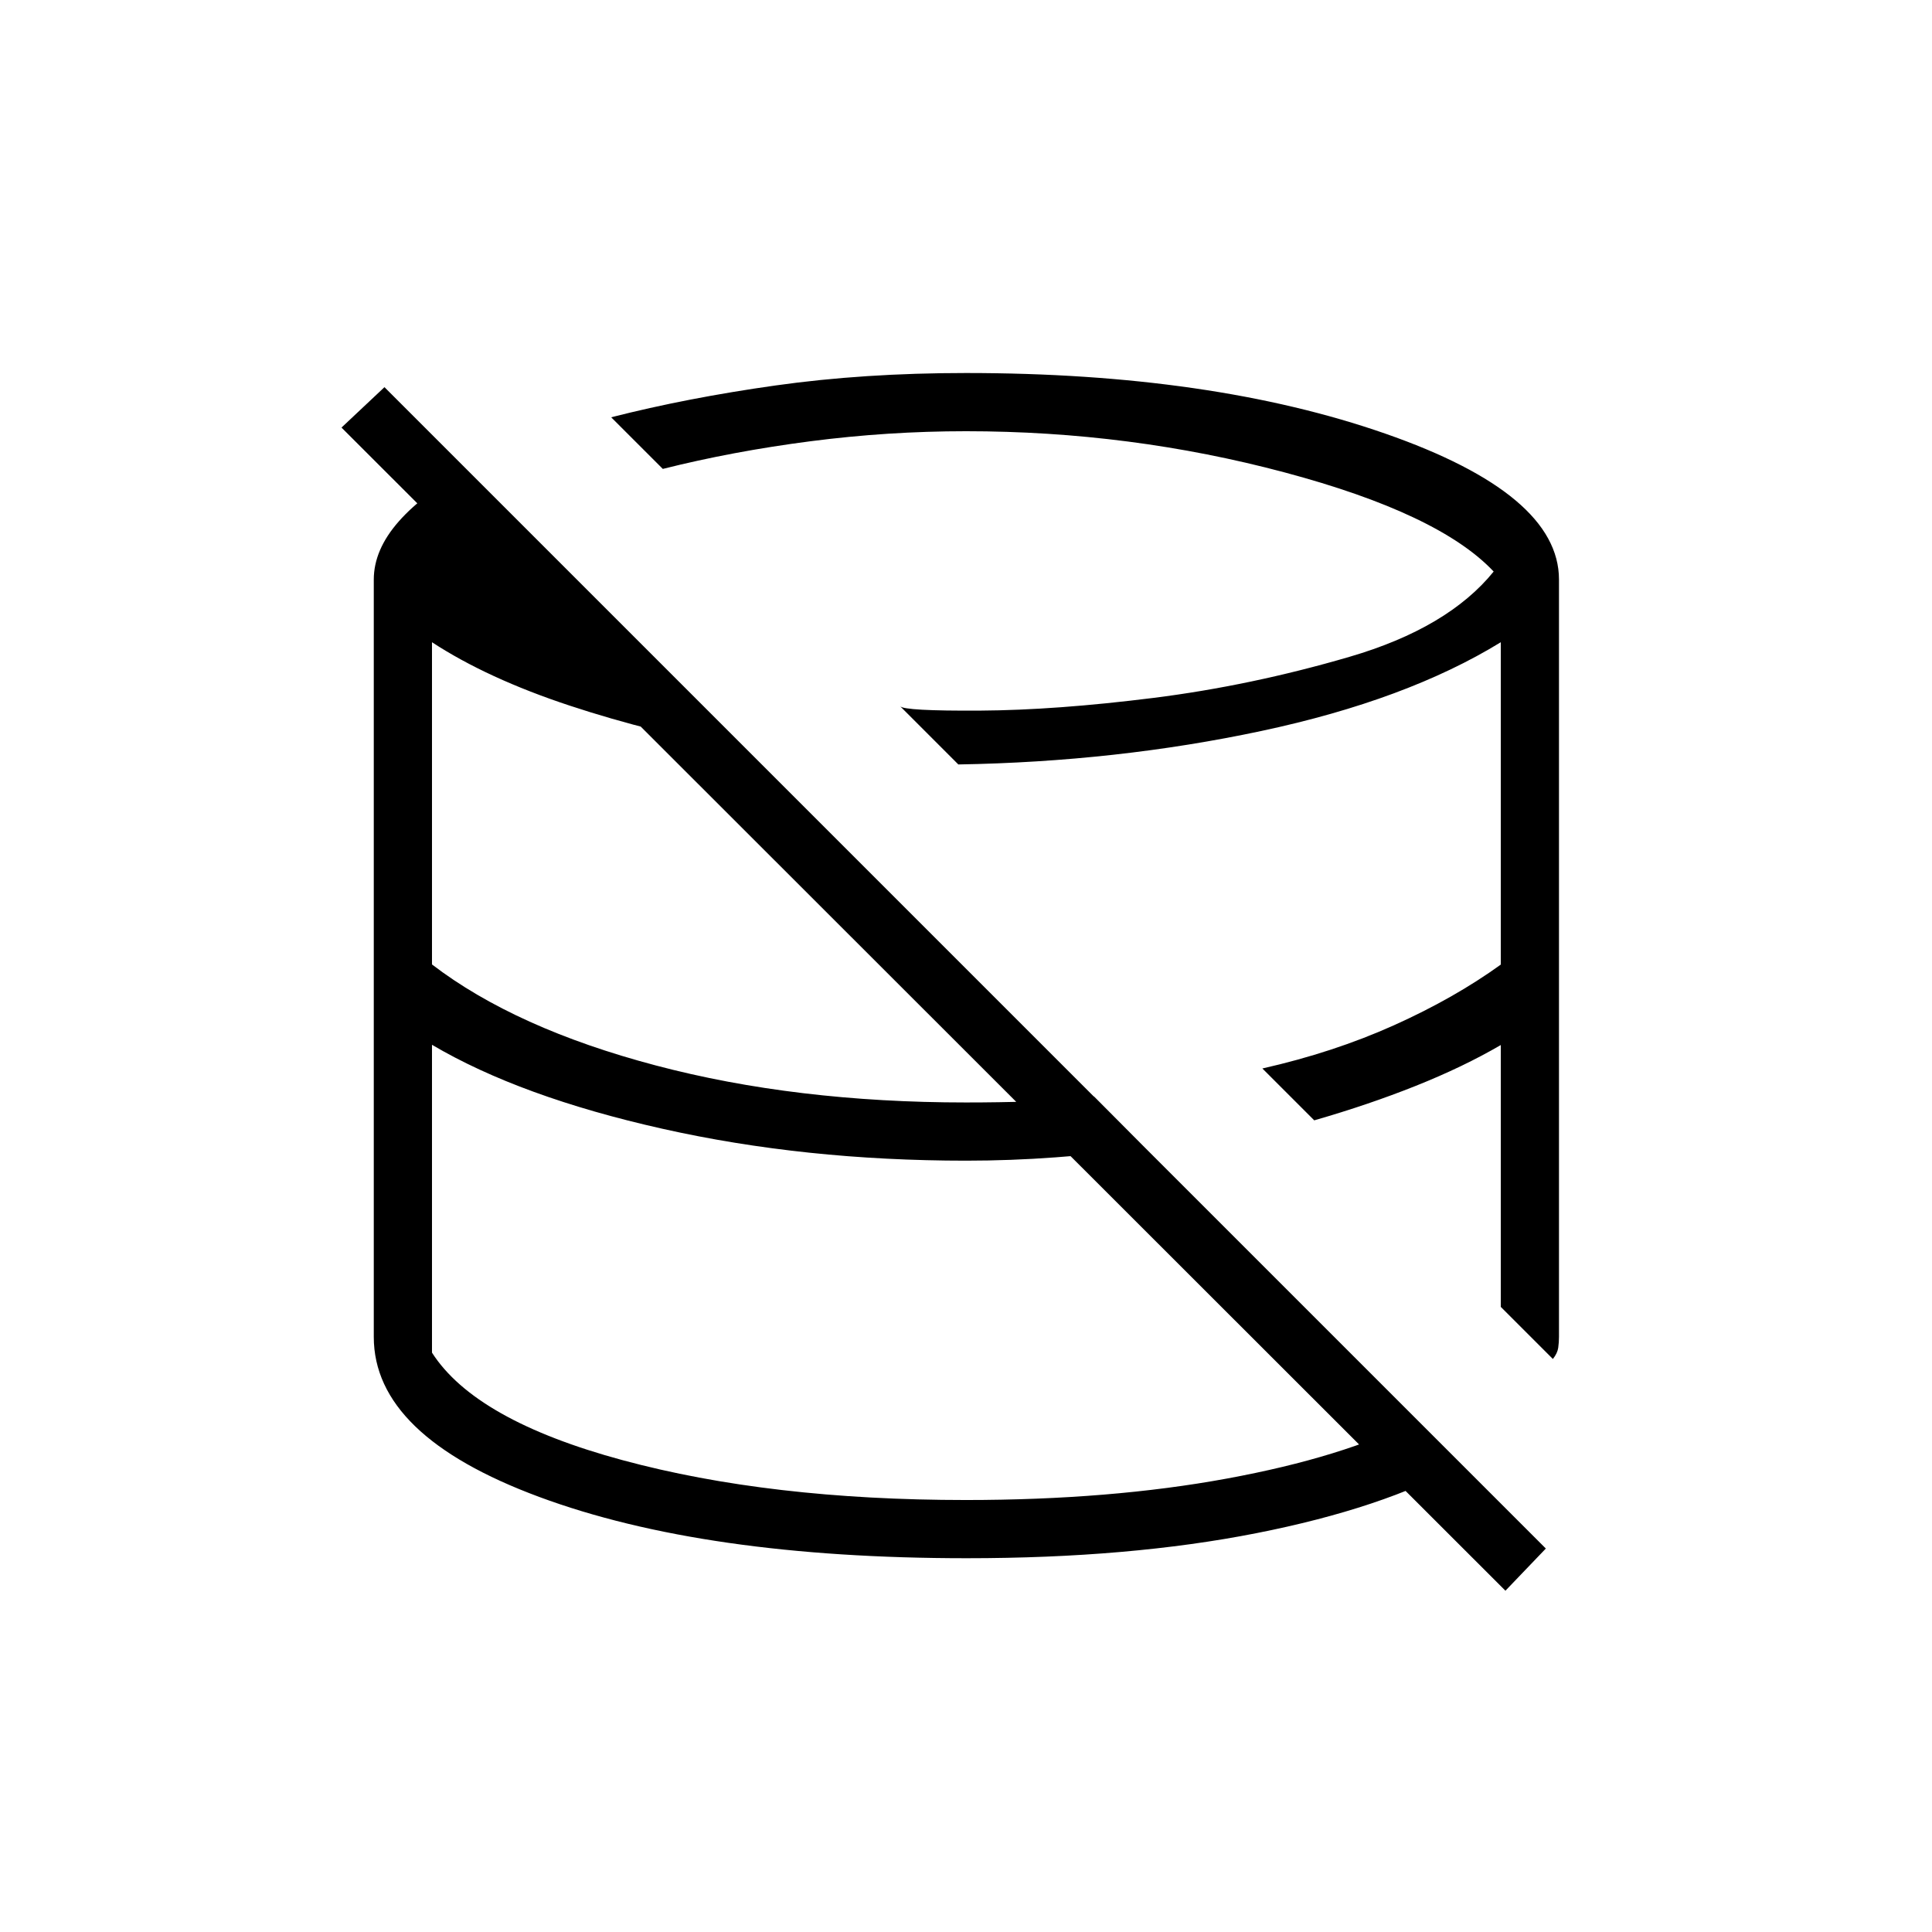 <svg xmlns="http://www.w3.org/2000/svg" height="20" viewBox="0 -960 960 960" width="20"><path d="M452.73-452.85Zm89-77.19Zm-89 77.19Zm89-77.19Zm-89 77.19Zm89-77.19Zm206.31 360.46L169.69-747.54l21.35-20.08 577.08 577.08-20.08 20.96Zm-267.6-16.15q-130.39 0-212.55-30.47-82.16-30.46-82.16-79.49V-672q0-14.85 12.48-28.98 12.48-14.14 34.21-25.25l138.93 138.92q-47.43-8.57-88.25-22.06-40.83-13.48-68.45-31.51v160.11q41.5 31.77 111.14 50.17 69.63 18.41 154.21 18.41 16.43 0 32.15-.5 15.73-.5 31.45-2.5l25.78 25.92q-22.69 2.69-44.91 4.35-22.23 1.65-44.47 1.65-80.2 0-150.83-15.85-70.63-15.84-114.52-41.73v152.97q21.51 33.64 94.69 53.43 73.18 19.8 170.66 19.8 71.67 0 129.64-10.66 57.98-10.65 93.88-28.92l22.71 22.03q-38.99 21.62-102.02 34.04-63.03 12.43-143.77 12.43Zm291.18-99-25.89-25.89v-130.11q-18.61 10.85-42.17 20.26-23.56 9.41-50.52 17.16l-25.77-25.77q35.38-8 65.33-21.45 29.95-13.45 53.13-30.17v-160.18q-46.81 28.73-118.85 44.07-72.03 15.35-150.69 16.66l-28.92-28.93q2.04 2.39 39.69 2.18 37.66-.22 86.14-6.31 48.48-6.1 97.42-20.41 48.94-14.3 71.67-42.38-27.07-28.77-103.82-49.25T480-745.73q-38.83 0-77.38 5-38.54 5-73.27 13.73l-25.66-25.65q37.73-9.62 81.64-15.81 43.9-6.19 94.67-6.19 121.89 0 208.27 30.09 86.38 30.09 86.38 72.56v376.31q0 2.68-.38 5.4-.39 2.71-2.65 5.56Z"/></svg>